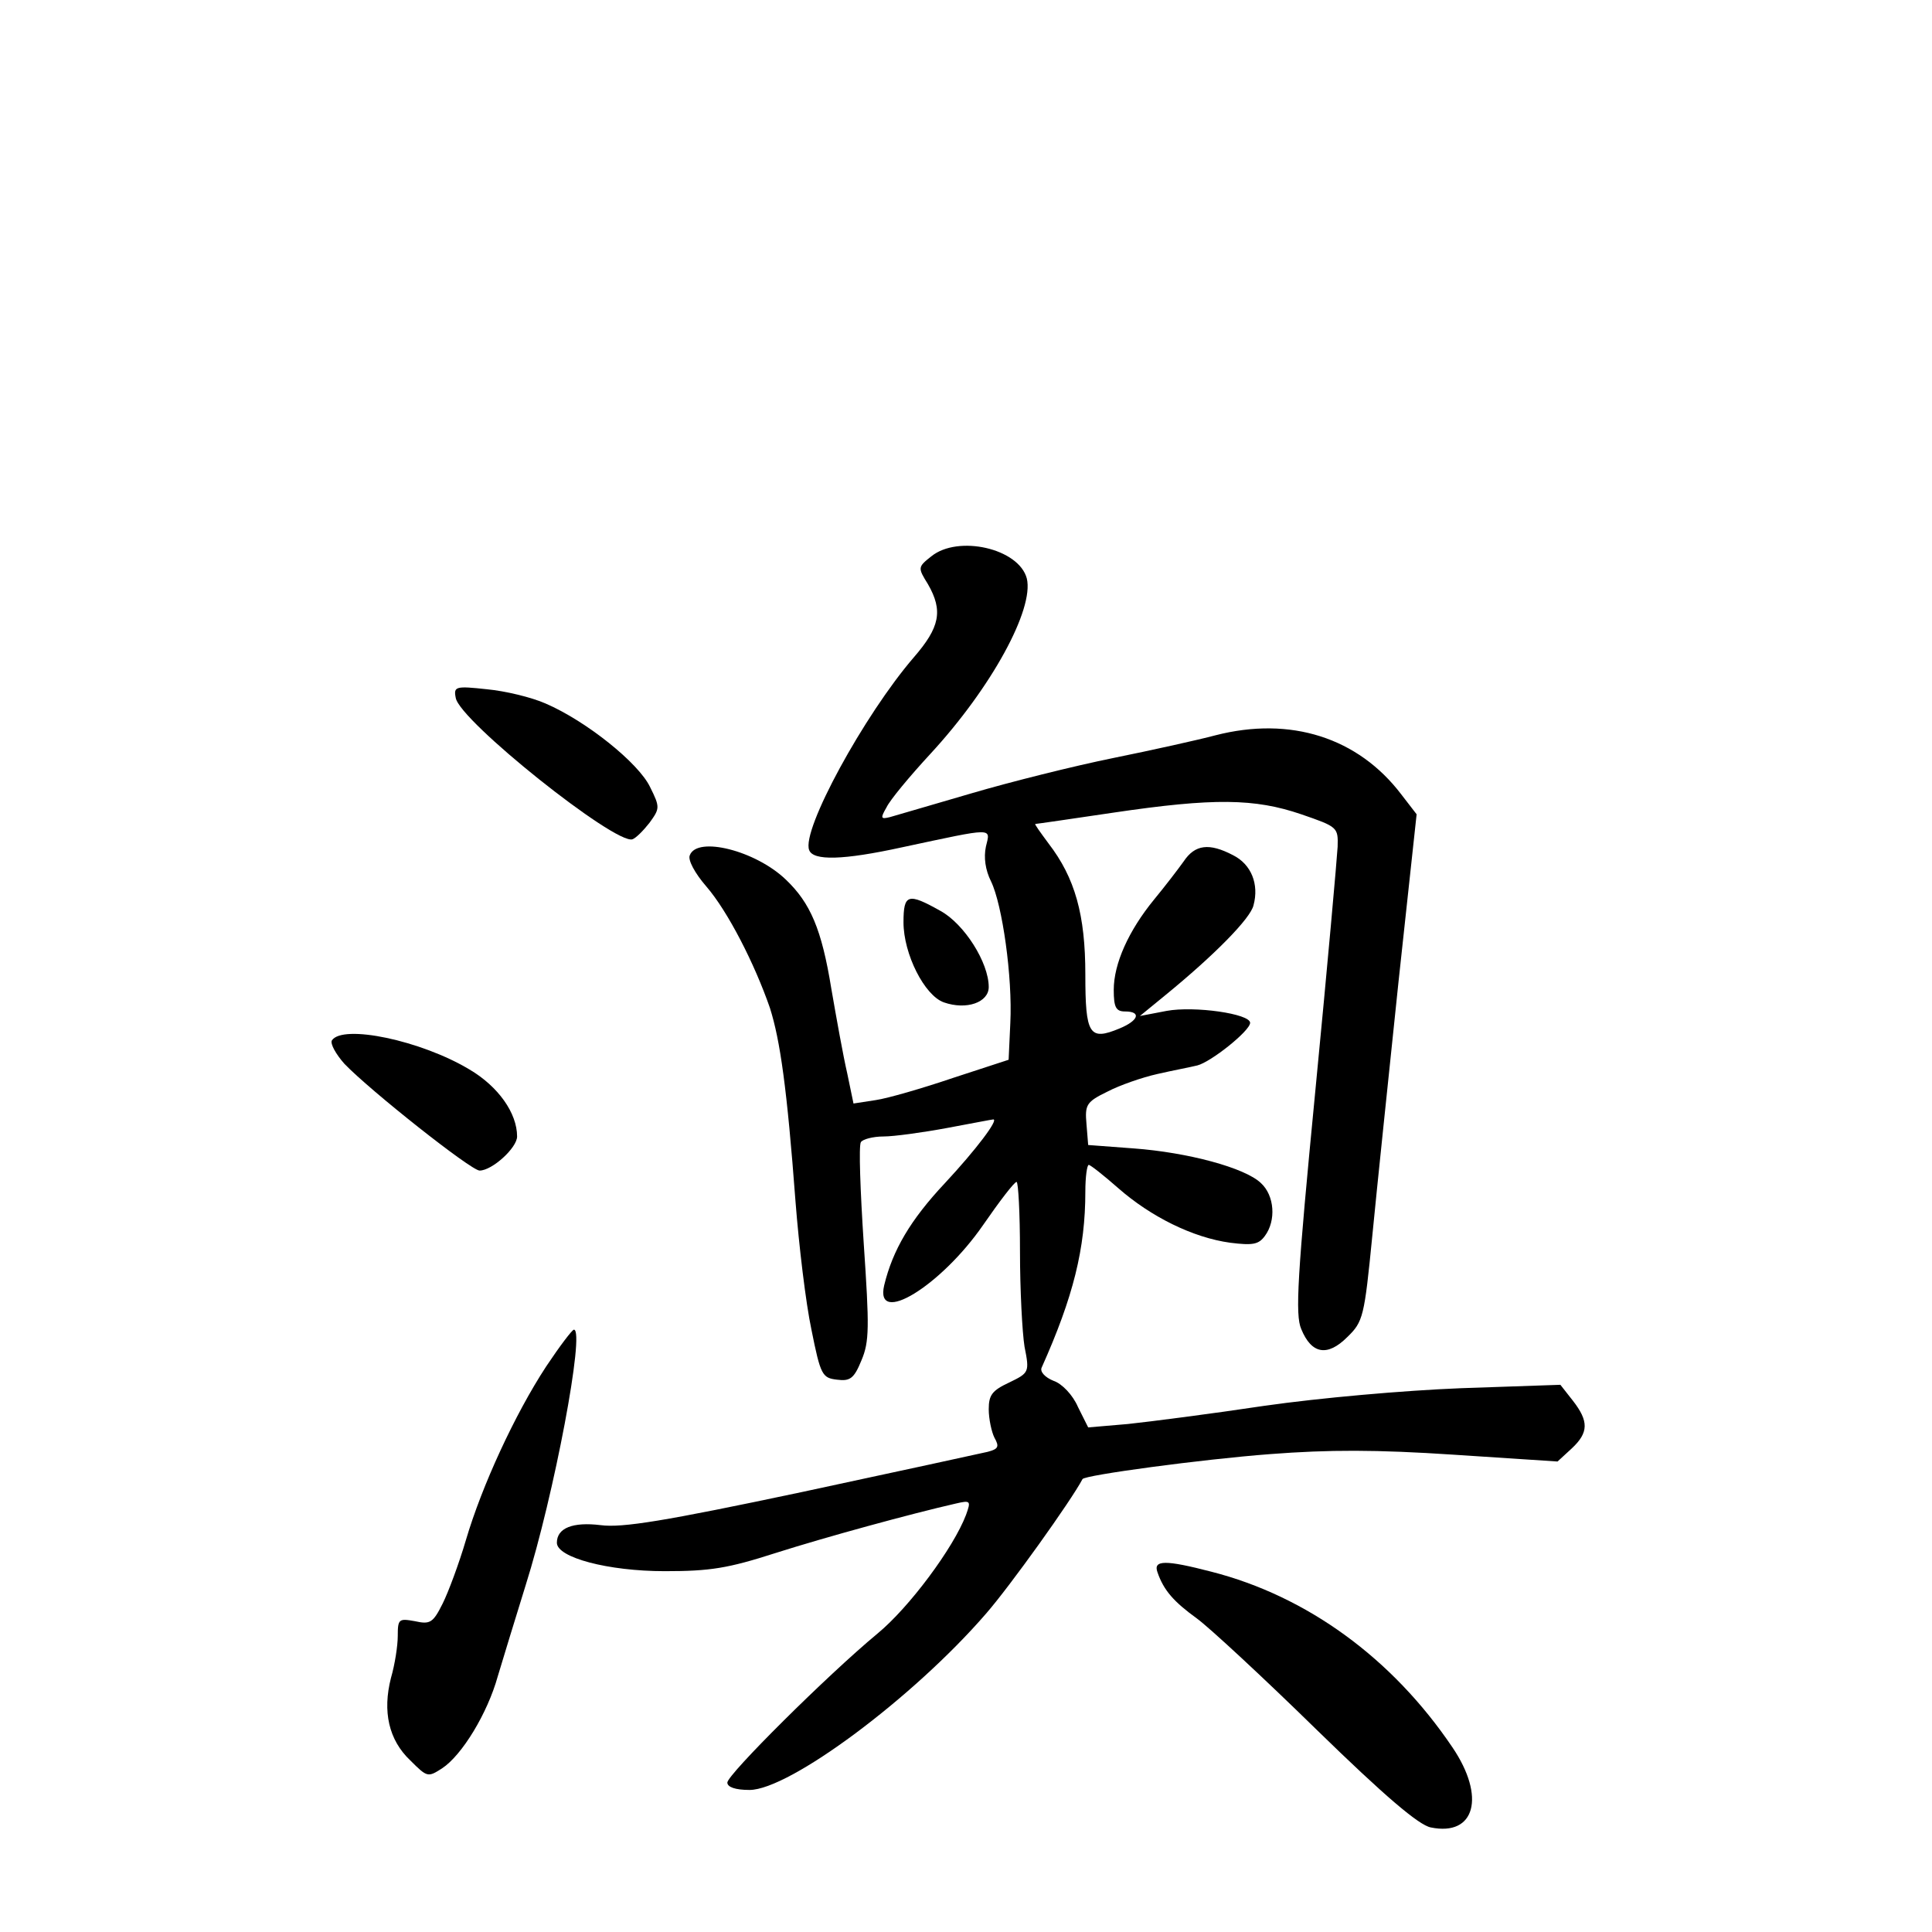 <?xml version="1.0" standalone="no"?>
<!DOCTYPE svg PUBLIC "-//W3C//DTD SVG 20010904//EN"
 "http://www.w3.org/TR/2001/REC-SVG-20010904/DTD/svg10.dtd">
<svg version="1.0" xmlns="http://www.w3.org/2000/svg"
 width="340pt" height="340pt" viewBox="0 0 340 340"
 preserveAspectRatio="xMidYMid meet">
<g transform="translate(0,340) scale(0.1,-0.1)"
fill="#000000" stroke="none">
<path d="M1639 2421 c-24 -19 -24 -20 -6 -49 27 -47 21 -76 -25 -129 -87 -101
-198 -304 -184 -339 7 -19 59 -18 164 5 164 35 155 35 147 1 -4 -19 -1 -41 9
-61 20 -41 38 -169 34 -249 l-3 -65 -98 -32 c-53 -18 -115 -36 -136 -39 l-39
-6 -11 53 c-7 30 -19 97 -28 149 -17 105 -37 151 -80 192 -53 51 -156 77 -169
43 -4 -8 9 -32 29 -55 38 -44 85 -136 112 -214 18 -57 30 -141 45 -341 6 -77
18 -178 28 -225 16 -80 19 -85 45 -88 23 -3 30 2 43 34 14 33 14 58 4 206 -6
92 -9 172 -5 178 3 5 21 10 40 10 18 0 69 7 112 15 43 8 79 15 81 15 10 0 -31
-54 -85 -112 -61 -65 -92 -118 -107 -180 -17 -73 100 -1 174 106 29 42 55 76
59 76 3 0 6 -55 6 -122 0 -68 4 -143 8 -168 9 -45 8 -46 -27 -63 -30 -14 -36
-22 -36 -47 0 -17 5 -40 10 -50 9 -16 7 -20 -12 -25 -13 -3 -160 -35 -328 -71
-241 -51 -315 -63 -353 -58 -49 6 -77 -5 -77 -31 0 -26 90 -50 190 -50 80 0
111 5 195 32 88 28 238 69 317 87 26 6 27 5 18 -20 -22 -58 -100 -163 -156
-209 -88 -73 -264 -248 -264 -262 0 -8 14 -13 39 -13 70 0 288 162 416 310 42
48 150 199 170 237 3 7 211 35 330 44 104 8 187 8 323 -1 l183 -12 25 23 c30
28 30 48 2 84 l-22 28 -175 -6 c-101 -4 -248 -17 -346 -31 -93 -14 -202 -28
-240 -32 l-70 -6 -18 36 c-9 21 -28 41 -43 46 -15 6 -24 16 -21 23 56 125 77
210 77 310 0 26 3 47 6 47 3 0 27 -19 52 -41 57 -50 131 -87 197 -96 40 -5 50
-3 61 12 20 27 17 71 -7 93 -28 27 -129 54 -224 61 l-80 6 -3 37 c-3 34 0 39
37 57 21 11 61 25 88 31 26 6 58 12 70 15 24 6 93 61 93 75 0 16 -98 30 -147
21 l-47 -9 44 36 c87 71 151 136 156 159 10 37 -4 72 -36 88 -42 22 -67 19
-87 -11 -10 -14 -33 -44 -52 -67 -45 -55 -71 -113 -71 -159 0 -31 4 -38 20
-38 29 0 24 -16 -10 -30 -53 -22 -60 -11 -60 95 0 105 -18 170 -65 231 -14 19
-25 34 -23 34 2 0 64 9 138 20 176 26 248 25 330 -3 64 -22 65 -23 64 -57 -1
-19 -18 -211 -39 -427 -32 -330 -36 -397 -25 -422 18 -44 46 -49 81 -14 28 27
30 36 44 178 8 83 29 283 46 446 l32 296 -27 35 c-76 100 -195 138 -327 104
-30 -8 -111 -26 -180 -40 -69 -14 -181 -42 -249 -62 -69 -20 -133 -39 -144
-42 -16 -4 -17 -2 -6 17 6 13 41 55 77 94 108 117 183 255 170 309 -14 53
-121 77 -168 39z"/>
<path d="M802 2172 c6 -40 281 -259 311 -249 6 2 19 15 30 29 18 25 19 27 1
63 -20 42 -112 116 -184 147 -25 11 -71 22 -103 25 -55 6 -59 5 -55 -15z"/>
<path d="M1590 1777 c0 -56 37 -129 71 -141 40 -14 79 0 79 27 0 43 -43 111
-85 134 -57 32 -65 30 -65 -20z"/>
<path d="M584 1569 c-3 -6 7 -24 22 -41 45 -47 223 -188 238 -188 22 0 66 40
66 60 0 41 -33 88 -84 118 -85 51 -223 80 -242 51z"/>
<path d="M961 995 c-55 -84 -113 -210 -141 -305 -12 -41 -31 -92 -41 -112 -17
-34 -22 -37 -49 -31 -28 5 -30 4 -30 -26 0 -17 -5 -50 -12 -74 -15 -59 -4
-109 34 -145 30 -30 31 -30 56 -14 35 23 80 97 98 162 9 30 31 102 49 160 50
158 105 450 85 450 -3 0 -25 -29 -49 -65z"/>
<path d="M2037 633 c11 -32 29 -52 69 -81 22 -16 117 -104 211 -196 120 -117
180 -168 201 -172 78 -16 97 54 38 141 -106 157 -256 266 -424 309 -81 21
-103 21 -95 -1z"/>
</g>
</svg>
